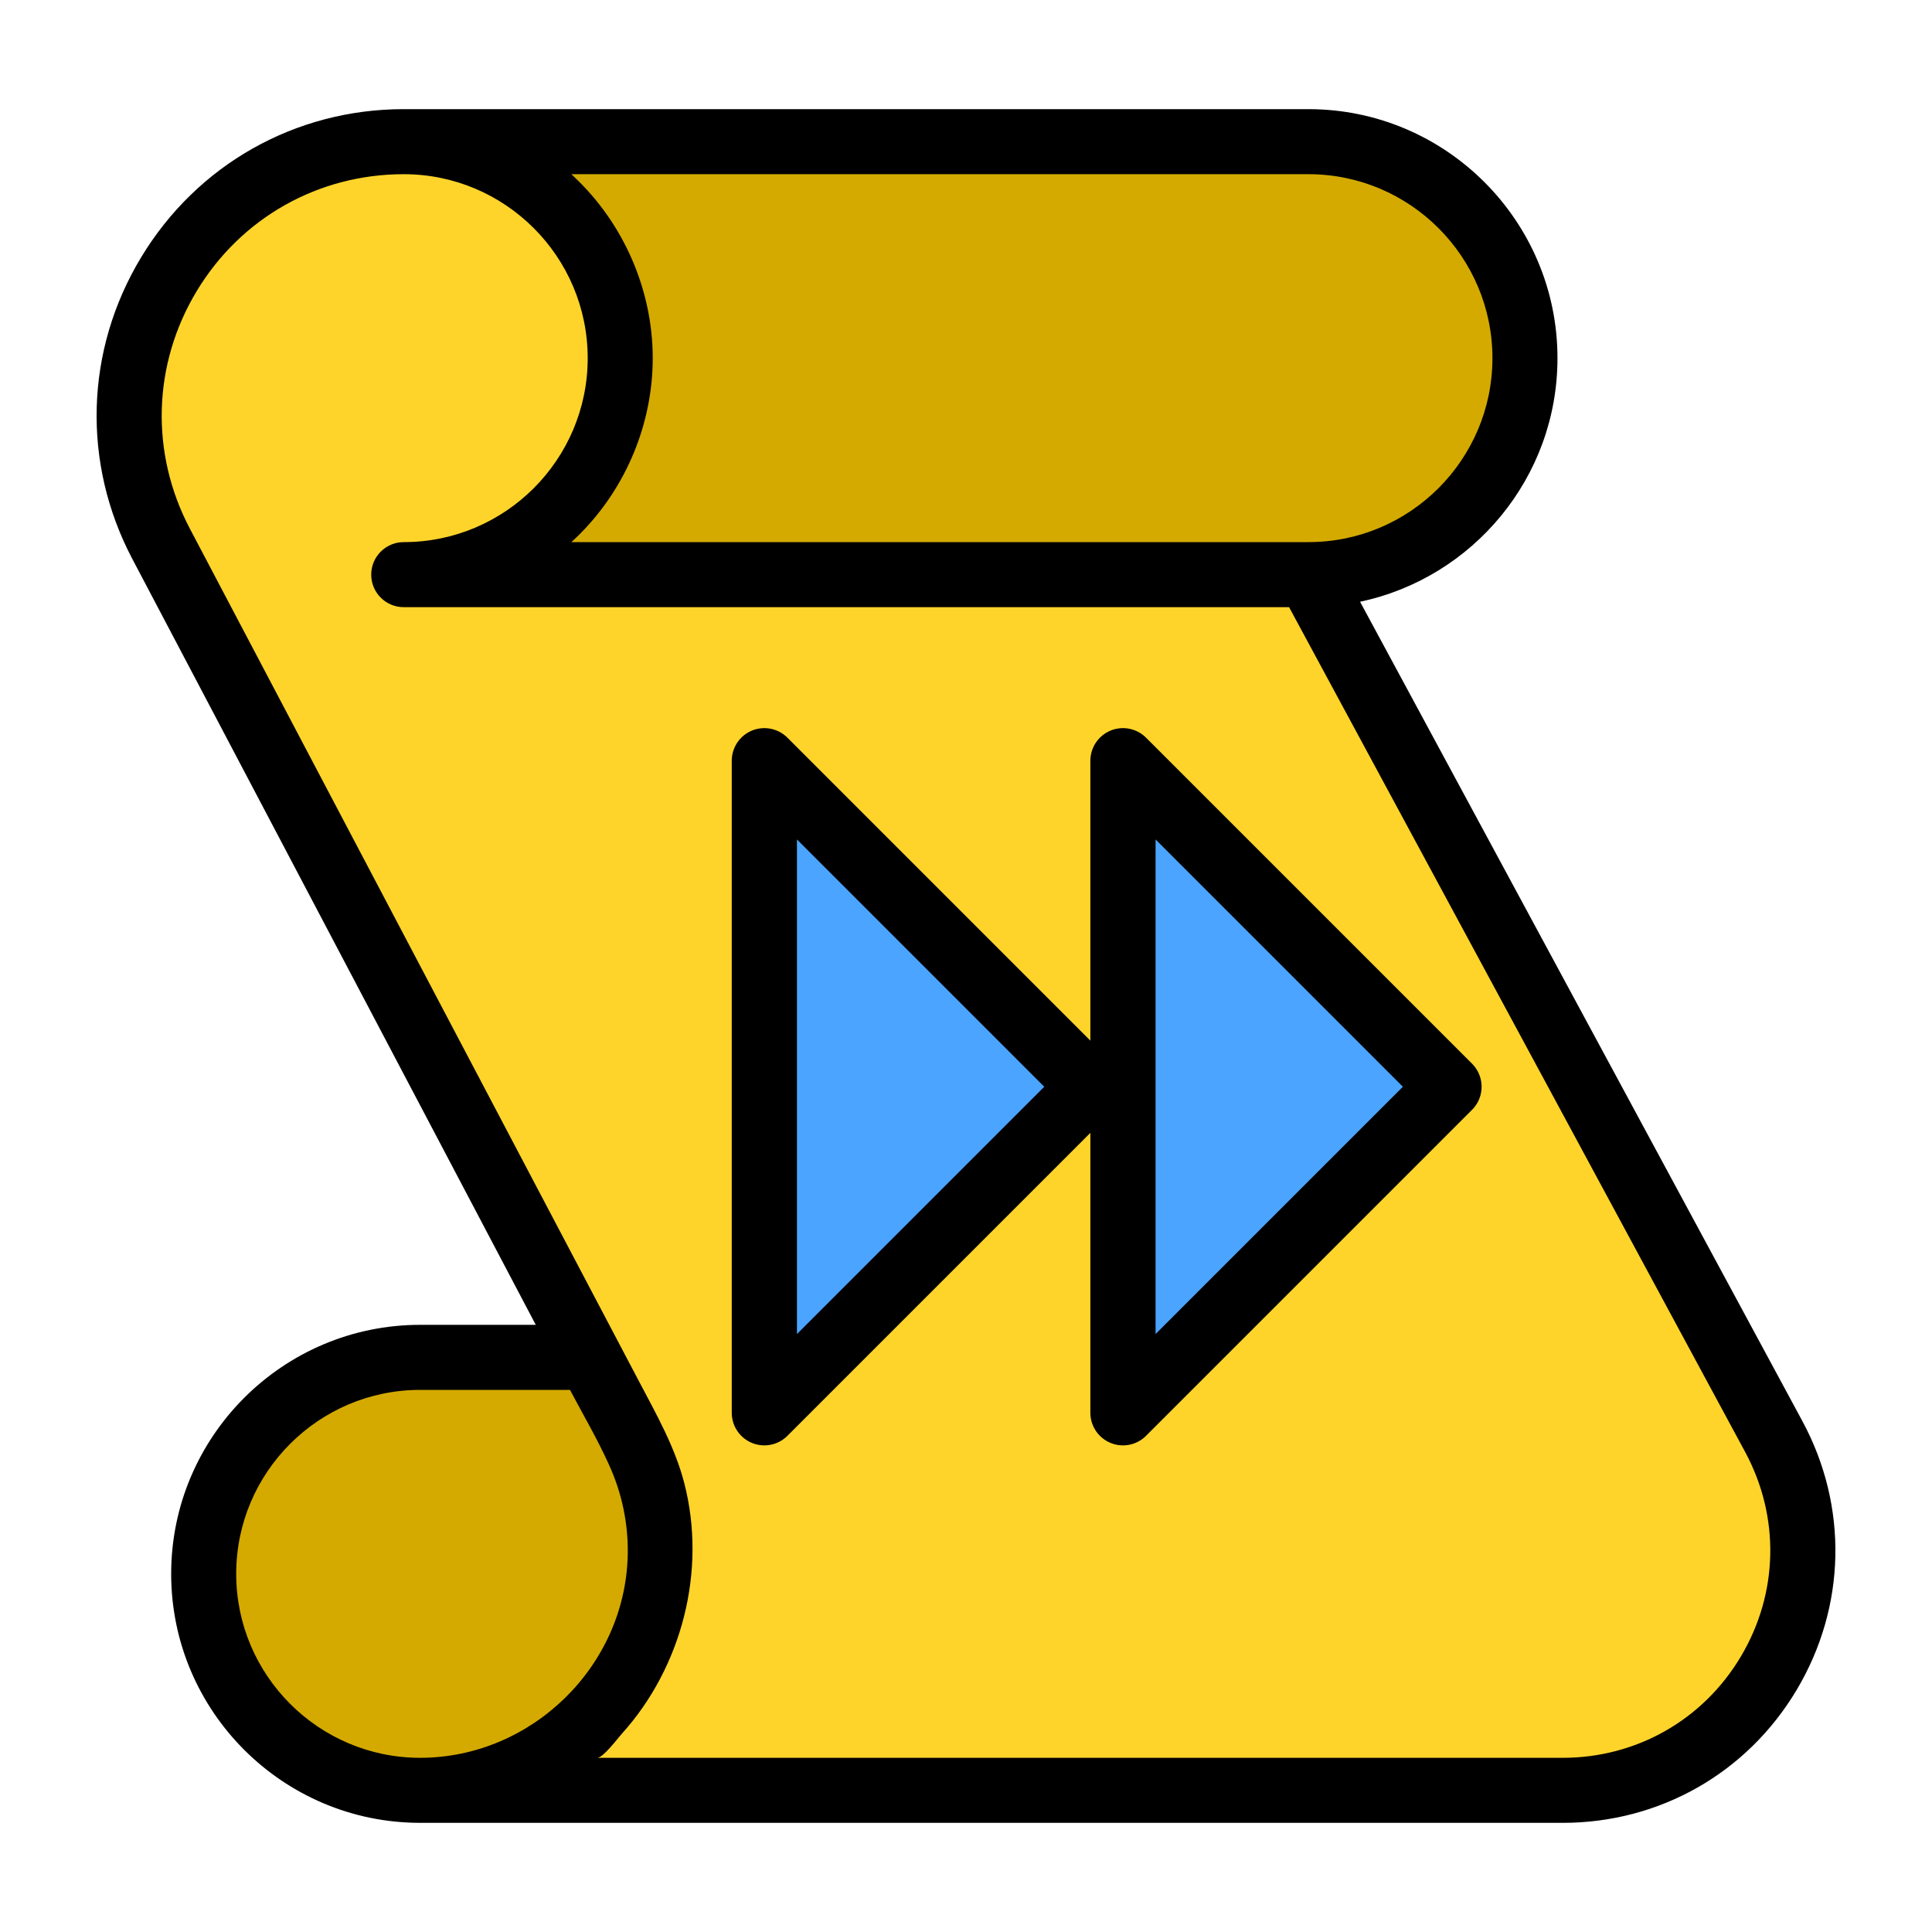 <?xml version="1.0" encoding="UTF-8" standalone="no"?>
<!-- Uploaded to: SVG Repo, www.svgrepo.com, Generator: SVG Repo Mixer Tools -->

<svg
   fill="#000000"
   height="800px"
   width="800px"
   version="1.1"
   id="Layer_1"
   viewBox="0 0 511.999 511.999"
   xml:space="preserve"
   sodipodi:docname="icon-original.svg"
   inkscape:version="1.3.2 (091e20ef0f, 2023-11-25, custom)"
   inkscape:export-filename="icon-128x128.png"
   inkscape:export-xdpi="15.36"
   inkscape:export-ydpi="15.36"
   xmlns:inkscape="http://www.inkscape.org/namespaces/inkscape"
   xmlns:sodipodi="http://sodipodi.sourceforge.net/DTD/sodipodi-0.dtd"
   xmlns="http://www.w3.org/2000/svg"
   xmlns:svg="http://www.w3.org/2000/svg"><defs
   id="defs4" /><sodipodi:namedview
   id="namedview4"
   pagecolor="#ffffff"
   bordercolor="#999999"
   borderopacity="1"
   inkscape:showpageshadow="0"
   inkscape:pageopacity="0"
   inkscape:pagecheckerboard="0"
   inkscape:deskcolor="#d1d1d1"
   showgrid="true"
   inkscape:zoom="0.3684375"
   inkscape:cx="599.83036"
   inkscape:cy="-55.640373"
   inkscape:window-width="2560"
   inkscape:window-height="1404"
   inkscape:window-x="0"
   inkscape:window-y="0"
   inkscape:window-maximized="1"
   inkscape:current-layer="layer2"><inkscape:grid
     id="grid12"
     units="px"
     originx="0"
     originy="0"
     spacingx="6.4"
     spacingy="6.4"
     empcolor="#3f3fff"
     empopacity="0.251"
     color="#3f3fff"
     opacity="0.125"
     empspacing="5"
     dotted="false"
     gridanglex="30"
     gridanglez="30"
     visible="true" /></sodipodi:namedview>


<g
   inkscape:groupmode="layer"
   id="layer1"
   inkscape:label="Scroll fill"><path
     style="fill:#ffd42a;stroke:#ff00ff;stroke-width:0.576px;stroke-linecap:butt;stroke-linejoin:miter;stroke-opacity:1"
     d="m 108.099,39.253 247.369,-0.365 c 24.868,4.495 46.014,15.196 47.92,57.96 -2.877,39.727 -25.235,50.683 -51.828,55.383 l 126.802,248.827 c -4.944,55.078 -24.924,68.067 -60.368,75.935 L 114.403,478.234 C 70.947,473.449 53.27,438.611 55.407,417.312 58.542,369.76 90.811,359.258 112.862,360.337 L 154.605,358.67 34.484,122.902 C 33.928,83.389 59.097,44.426 108.099,39.253 Z"
     id="path9"
     sodipodi:nodetypes="cccccccccccc"
     inkscape:label="interior" /><path
     style="fill:#d4aa00;stroke:#ff00ff;stroke-width:0.576px;stroke-linecap:butt;stroke-linejoin:miter;stroke-opacity:1"
     d="m 108.099,39.253 247.369,-0.365 c 24.868,4.495 46.014,15.196 47.92,57.96 -2.877,39.727 -25.235,50.683 -51.828,55.383 l -244.29,1.211 c 79.327,-4.558 76.832,-115.664 0.829,-114.189 z"
     id="path10"
     sodipodi:nodetypes="cccccc"
     inkscape:label="top" /><path
     style="fill:#d4aa00;stroke:#ff00ff;stroke-width:0.576px;stroke-linecap:butt;stroke-linejoin:miter;stroke-opacity:1"
     d="m 175.677,429.722 c -12.767,26.547 -33.514,39.245 -58.787,44.09 -43.456,-4.785 -63.621,-35.201 -61.483,-56.499 3.134,-47.552 35.403,-58.054 57.454,-56.975 l 41.743,-1.667 c 12.625,22.634 20.234,46.208 21.073,71.052 z"
     id="path12"
     sodipodi:nodetypes="cccccc"
     inkscape:label="bottom" /></g><g
   id="g2"
   style="opacity:1;fill:#000000;fill-opacity:1"
   inkscape:label="Scroll outline"
   transform="matrix(0.9,0,0,0.9,25.6,25.6)">
	<g
   id="g1"
   style="fill:#000000;fill-opacity:1">
		<path
   d="m 147.404,489.152 c 1.764,0 6.043,-5.742 7.172,-6.989 17.747,-19.618 25.167,-48.132 18.443,-73.982 -2.737,-10.522 -8.091,-19.987 -13.121,-29.534 L 27.455,127.206 C 15.728,104.945 16.489,78.792 29.49,57.25 42.491,35.707 65.275,22.847 90.437,22.847 c 29.869,0 54.17,24.3 54.17,54.17 0,29.87 -24.3,54.17 -54.17,54.17 -5.289,0 -9.575,4.286 -9.575,9.576 0,5.289 4.286,9.575 9.575,9.575 h 260.695 l 43.806,81.144 90.484,167.613 c 10.313,19.103 9.829,41.639 -1.293,60.283 -11.123,18.645 -30.724,29.776 -52.434,29.776 l -66.389,-10e-4 z m 284.29,19.152 c 28.519,0 54.269,-14.622 68.88,-39.114 14.61,-24.493 15.244,-54.097 1.696,-79.191 L 411.788,222.386 372.034,148.744 c 33.162,-7.015 58.129,-36.506 58.129,-71.728 0,-40.429 -32.892,-73.32 -73.32,-73.32 L 218.441,3.695 90.437,3.694 c -31.931,0 -60.842,16.32 -77.341,43.658 -16.498,27.337 -17.463,60.524 -2.581,88.774 L 129.313,361.661 H 95.277 c -40.428,0 -73.32,32.891 -73.32,73.32 0,40.429 32.892,73.32 73.32,73.32 0.027,0 0.052,-10e-4 0.078,-10e-4 l 269.95,0.002 z M 356.843,22.846 c 29.869,0 54.17,24.3 54.17,54.17 0,29.866 -24.293,54.164 -54.17,54.17 H 139.796 c 0.919,-0.839 1.818,-1.7 2.694,-2.584 13.491,-13.615 21.266,-32.414 21.266,-51.587 0,-20.045 -8.544,-39.648 -23.128,-53.374 -0.28,-0.263 -0.546,-0.537 -0.83,-0.797 l 78.643,10e-4 z M 150.812,402.714 c 3.922,8.533 5.779,17.635 5.584,26.694 -0.706,32.866 -28.393,59.744 -61.136,59.744 -29.861,-0.006 -54.154,-24.304 -54.154,-54.168 0,-29.869 24.3,-54.17 54.17,-54.17 h 44.118 c 3.821,7.251 8.048,14.427 11.418,21.9 z"
   id="path1"
   sodipodi:nodetypes="ccscccsssssccccsccsccccsscscccsssscssscccscccscccsscc"
   style="fill:#000000;fill-opacity:1" />
	</g>
</g><g
   inkscape:groupmode="layer"
   id="layer2"
   inkscape:label="FastForward"><g
     id="g13"
     transform="matrix(1.35,0,0,1.35,-99.84,-100.8)"><path
       style="fill:#4ba4ff;fill-opacity:1;stroke:#000000;stroke-width:12.8;stroke-linecap:butt;stroke-linejoin:round;stroke-dasharray:none;stroke-opacity:1"
       d="m 224,224 64,64 -64,64 z"
       id="path13" /><path
       style="fill:#4ba4ff;fill-opacity:1;stroke:#000000;stroke-width:12.8;stroke-linecap:butt;stroke-linejoin:round;stroke-dasharray:none;stroke-opacity:1"
       d="m 294.399,224 64,64 -64,64 z"
       id="path13-6" /></g></g></svg>
